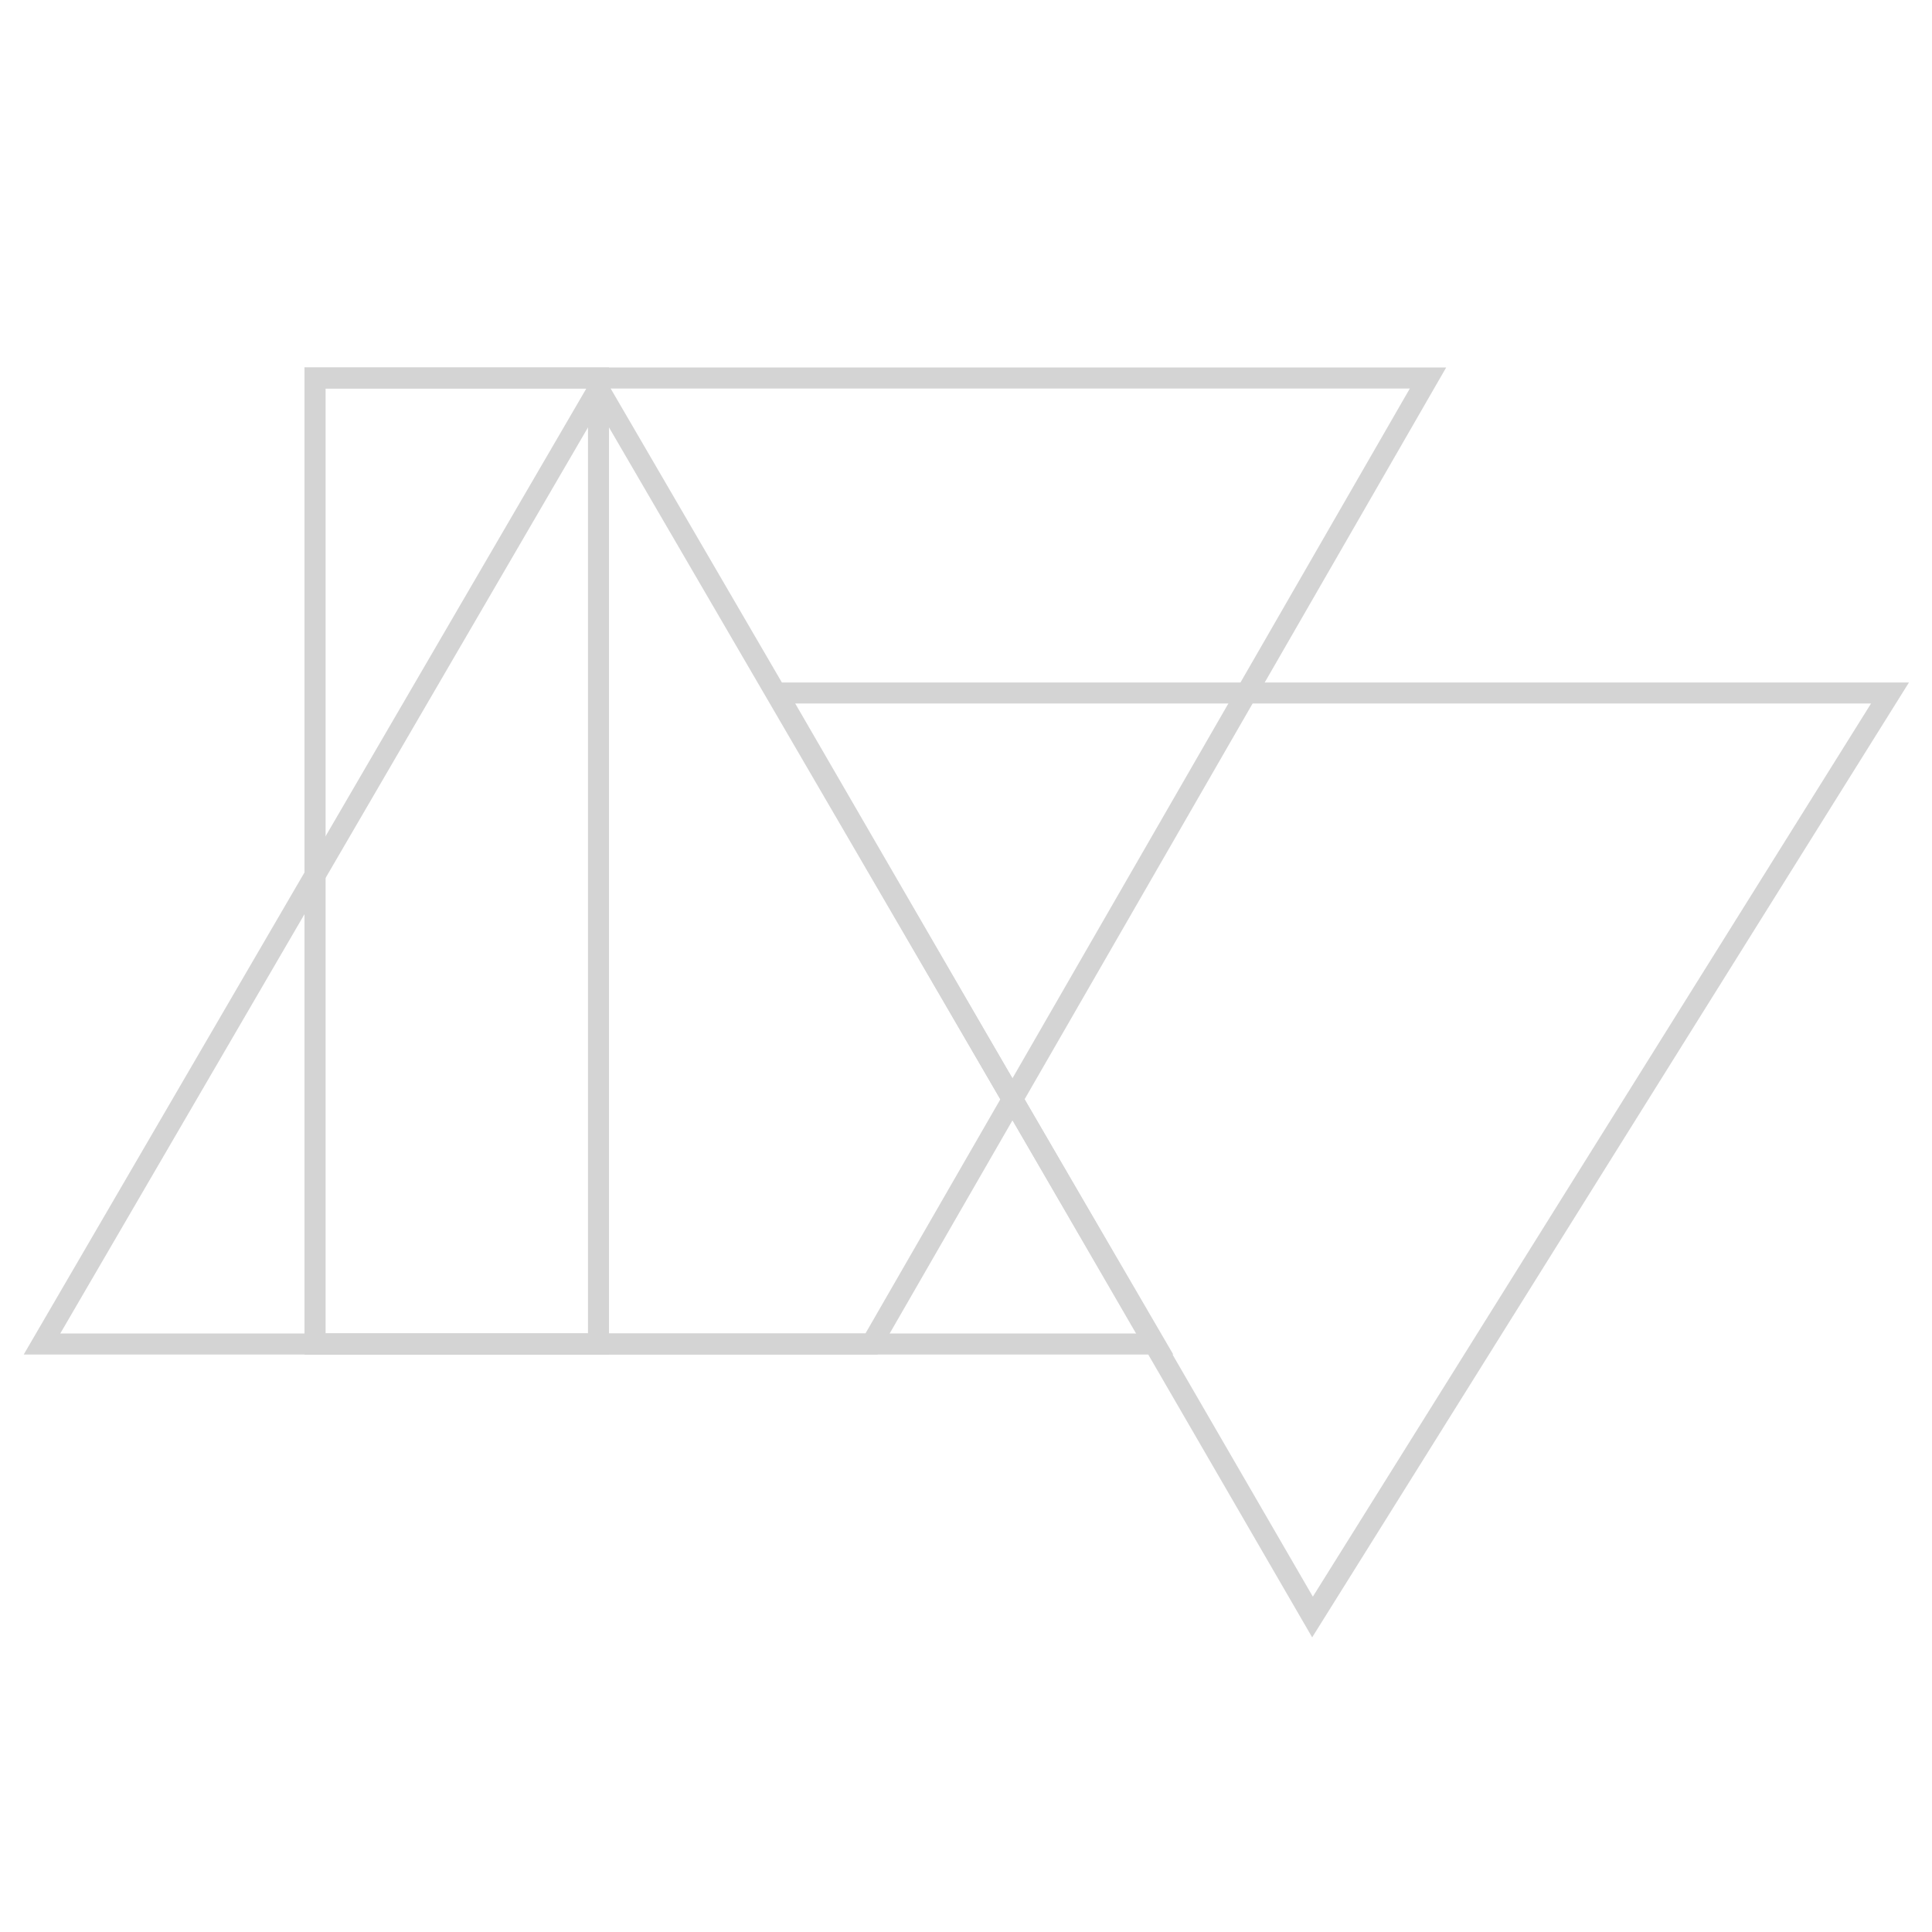 <svg width="92" height="92" xmlns="http://www.w3.org/2000/svg"><g stroke="#D4D4D4" fill="none" fill-rule="evenodd"><path d="M15 18h53L41.5 64H15z"/><path d="M2 64l26.5-45.5L55 64z"/><path d="M90 33L62.5 77 37 33zM15 18h13.5v46H15z"/></g></svg>